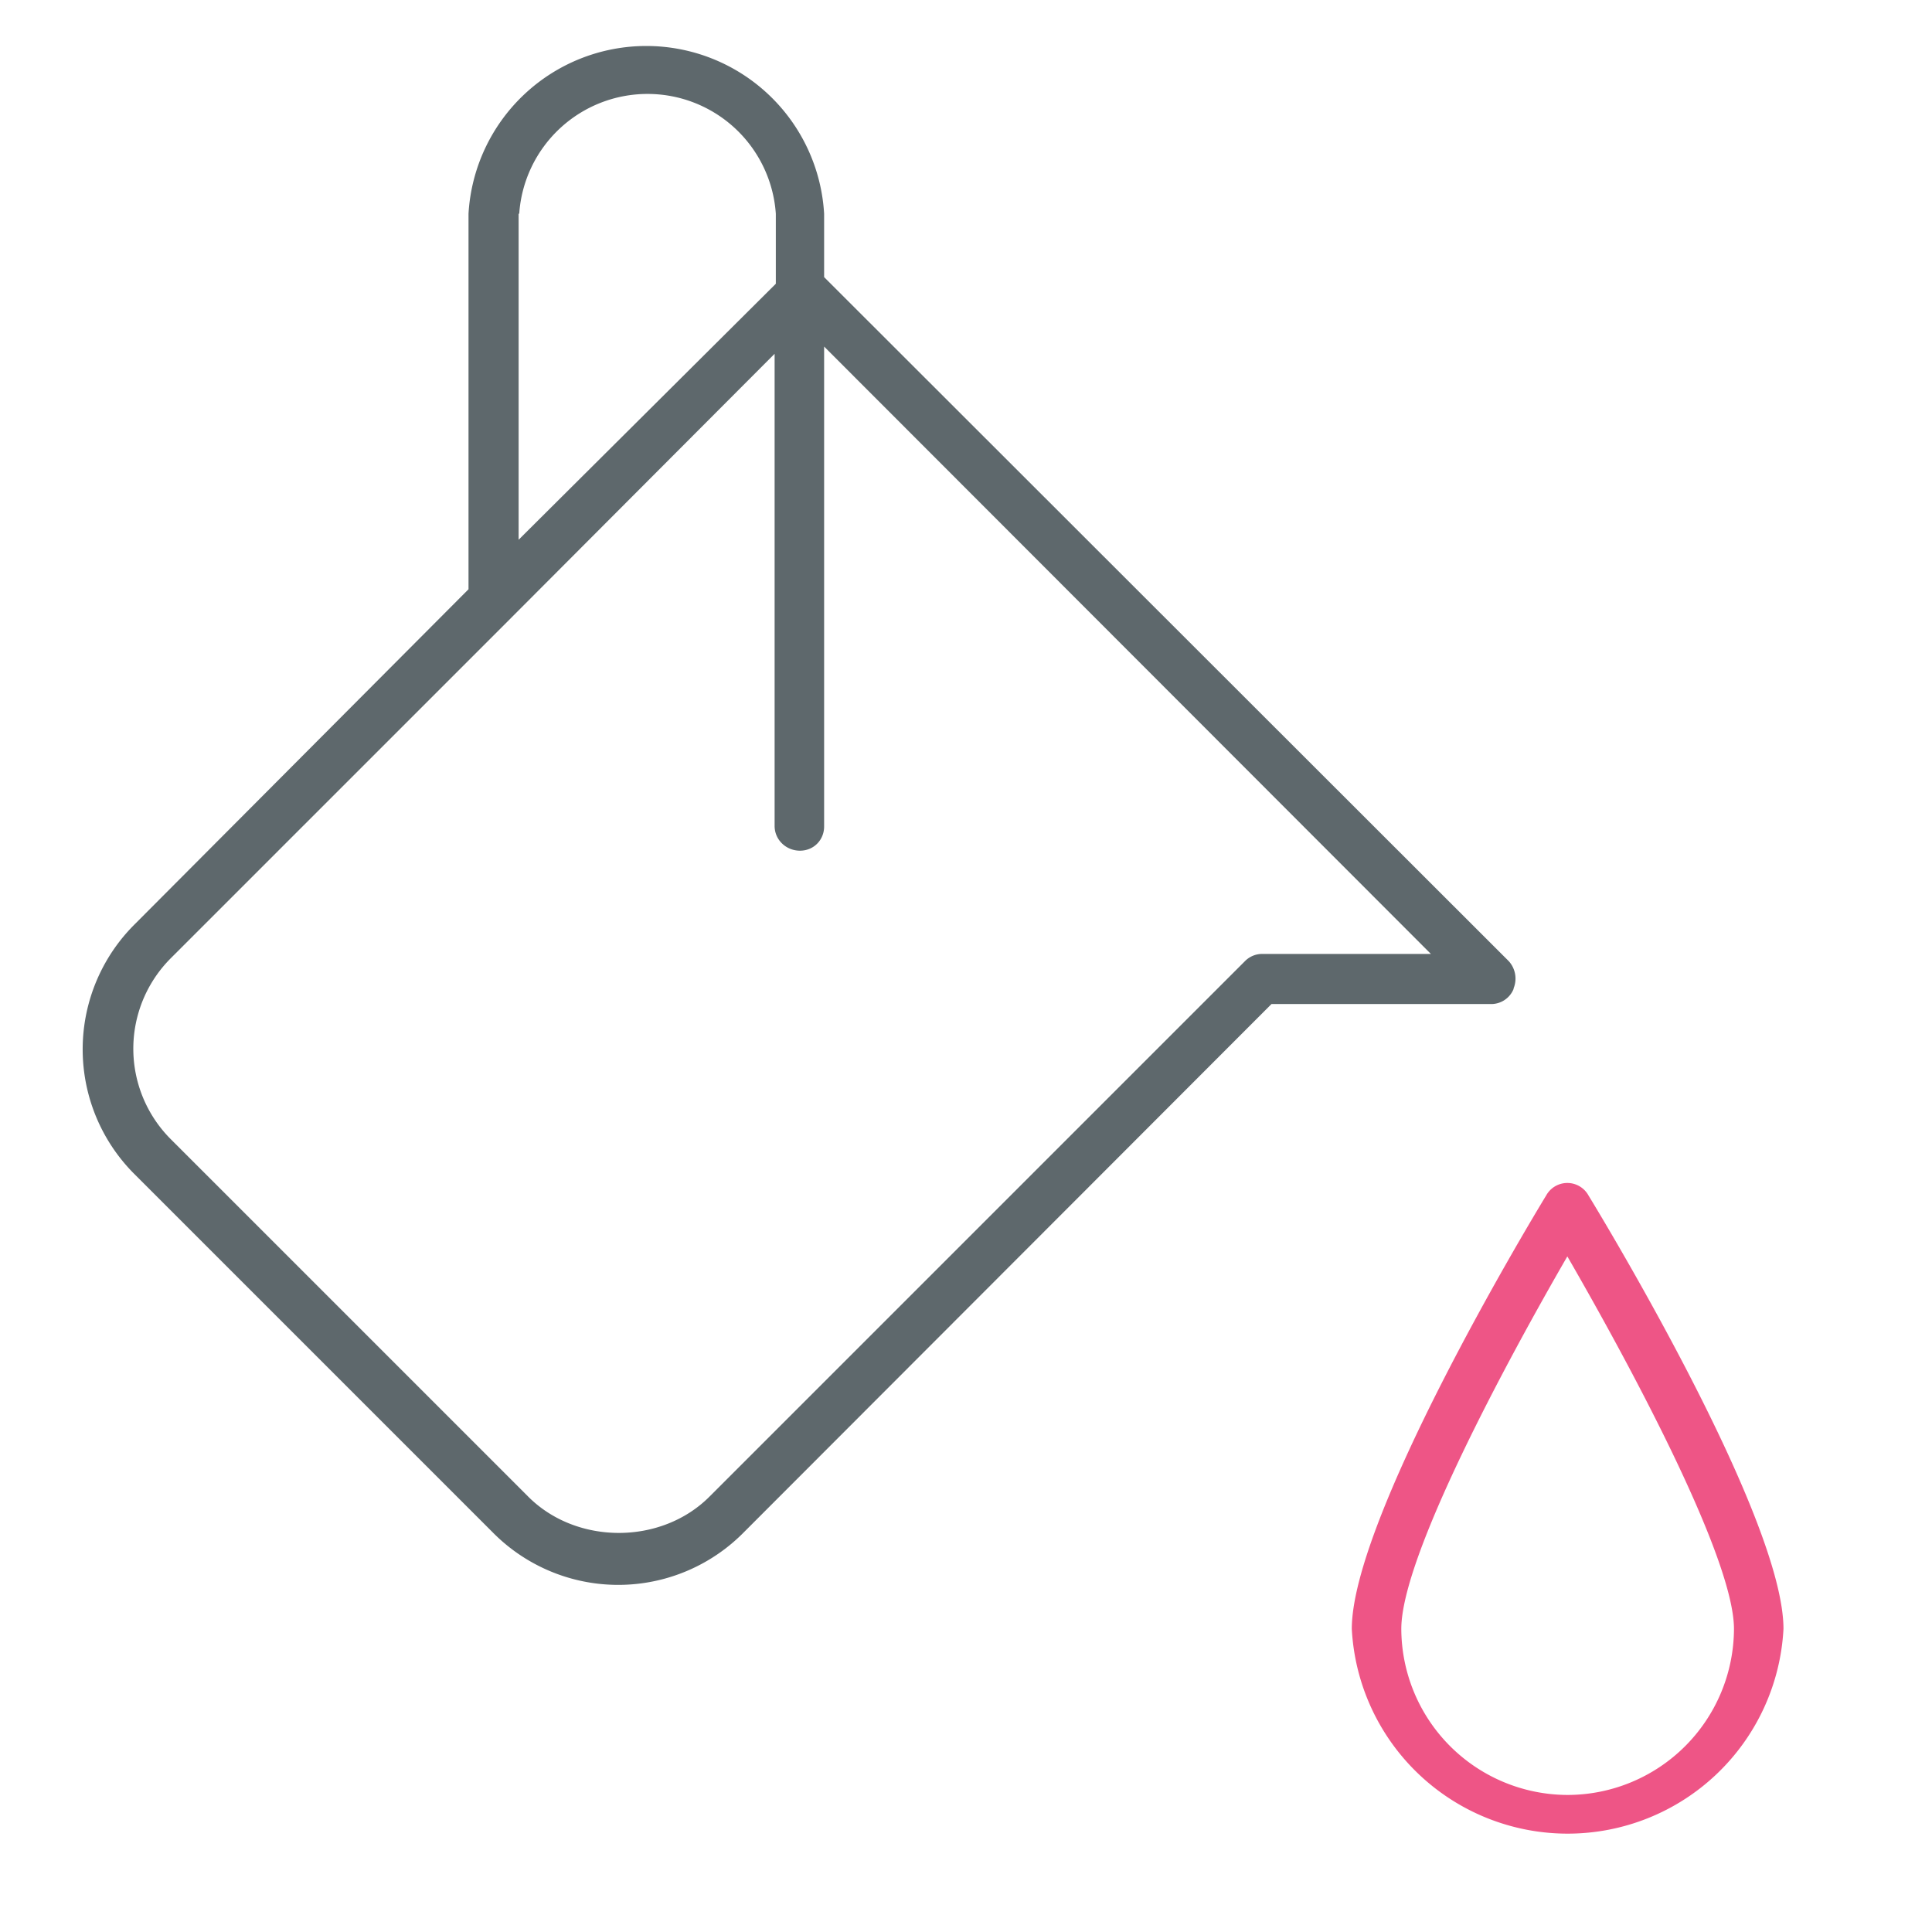 <svg xmlns="http://www.w3.org/2000/svg" viewBox="0 0 32 32"><path fill="#5e686c" d="M25.07 16.37a.43.43 0 0 0-.08-.45L13.65 4.59V3.54a2.95 2.95 0 0 0-5.89 0v6.22L2.24 15.3a2.92 2.92 0 0 0 0 4.16l5.92 5.92a2.92 2.92 0 0 0 4.16 0l8.74-8.75h3.63a.4.4 0 0 0 .38-.25zM8.6 3.54a2.13 2.13 0 0 1 4.25 0V4.7L8.59 8.94v-5.4zM20.9 15.8a.4.4 0 0 0-.28.12l-8.87 8.87c-.8.8-2.2.8-3 0l-5.92-5.92a2.12 2.12 0 0 1 0-3l5.64-5.64 4.36-4.37v7.82c0 .23.19.41.42.41s.4-.18.4-.4V5.74L23.7 15.8h-2.8z"/><path id="svg-ico" fill="#ee5586" d="M26.31 19.8a.4.4 0 0 0-.7 0c-.33.54-3.22 5.37-3.22 7.18a3.58 3.58 0 0 0 7.15 0c0-1.82-2.9-6.64-3.23-7.18zm-.35 9.93a2.76 2.76 0 0 1-2.75-2.75c0-1.2 1.75-4.44 2.75-6.17 1 1.73 2.76 4.98 2.76 6.17a2.76 2.76 0 0 1-2.76 2.75z"/></svg>